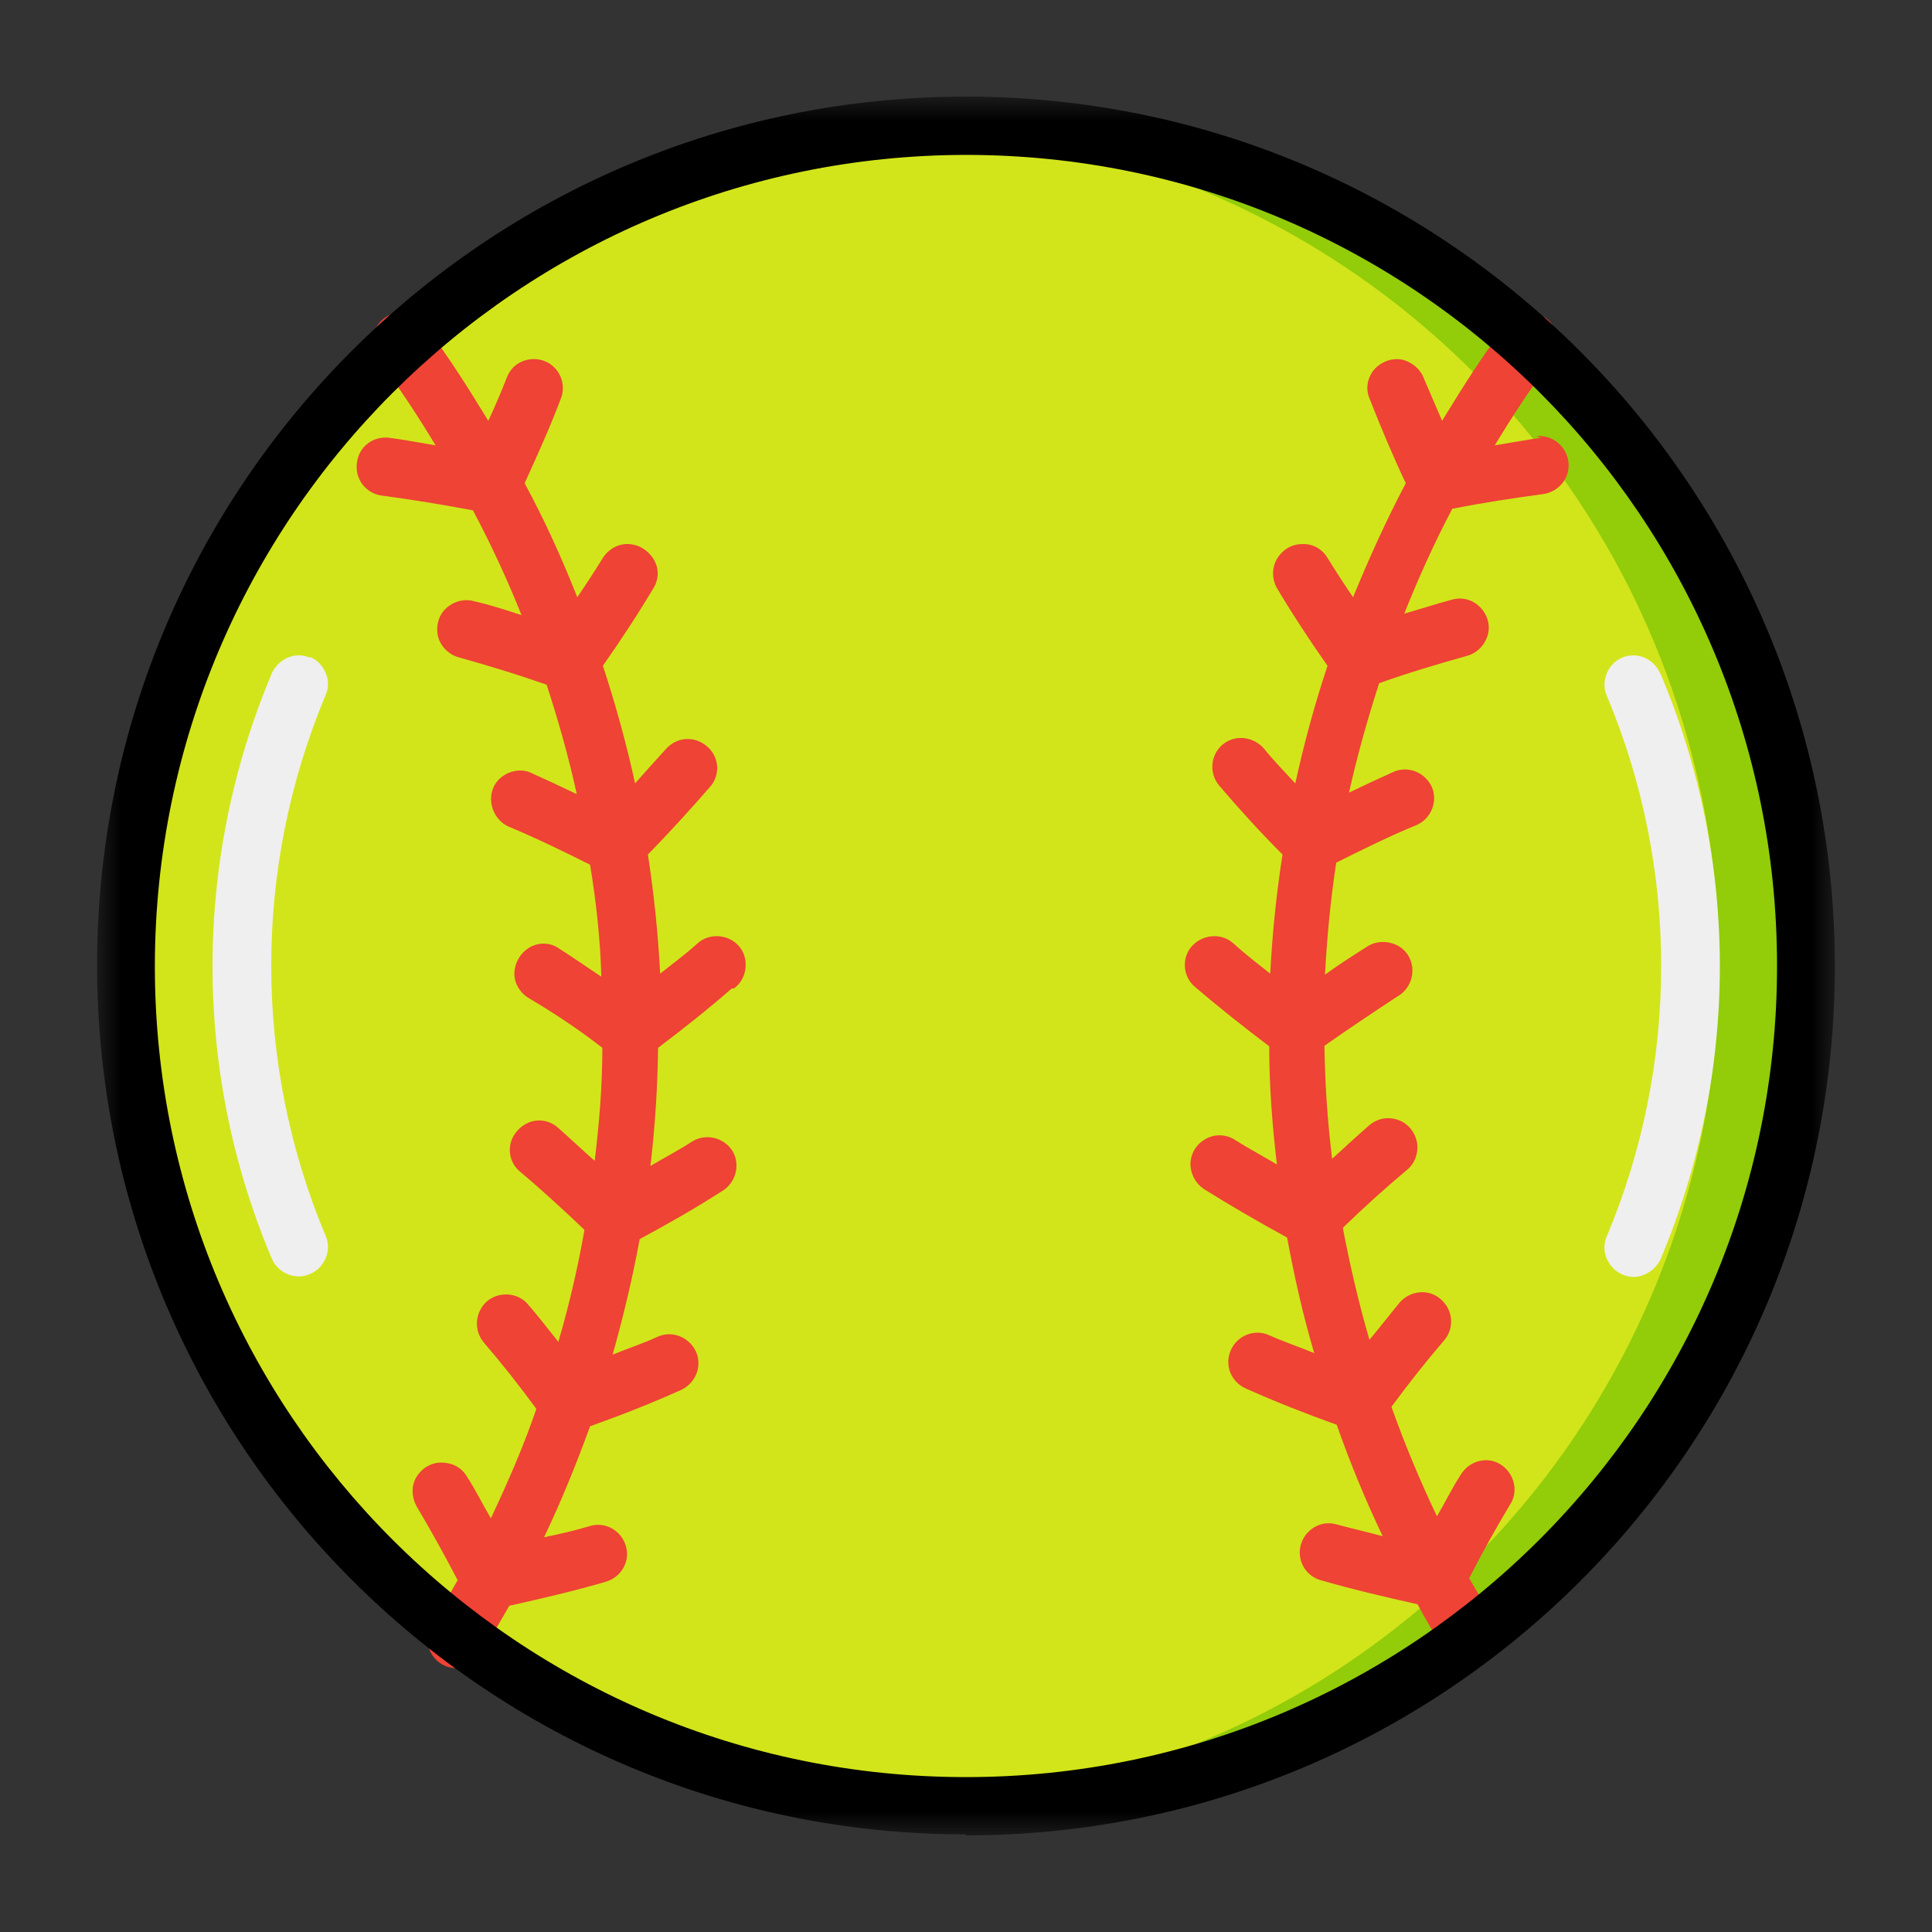 <svg width="40" height="40" viewBox="0 0 40 40" fill="none" xmlns="http://www.w3.org/2000/svg">
<rect x="0" y="0" width="40" height="40" fill="#333333" stroke="none"/>
<mask id="mask0_225_10376" style="mask-type:luminance" maskUnits="userSpaceOnUse" x="2" y="2" width="36" height="36">
<path d="M38 2H2V38H38V2Z" fill="white"/>
</mask>
<g mask="url(#mask0_225_10376)">
<path d="M31.646 7.082C26.903 2.805 20.19 1.471 14.165 3.631C8.151 5.78 3.778 11.053 2.804 17.374C1.83 23.695 4.403 30.027 9.506 33.892C16.939 39.514 27.485 38.275 33.414 31.096C39.355 23.907 38.571 13.319 31.636 7.082H31.646Z" fill="#D2E51A"/>
<path d="M31.646 7.082C28.459 4.192 24.298 2.593 19.989 2.604C19.692 2.604 19.385 2.603 19.089 2.625C26.395 3.006 32.684 7.908 34.823 14.896C36.972 21.885 34.505 29.476 28.671 33.881C25.908 35.978 22.562 37.185 19.089 37.354C19.385 37.375 19.692 37.397 19.989 37.397C27.189 37.397 33.648 32.971 36.231 26.247C38.815 19.523 36.994 11.911 31.646 7.082Z" fill="#93CC09"/>
<path d="M15.235 20.434C15.478 20.222 15.51 19.83 15.298 19.587C15.086 19.343 14.695 19.311 14.451 19.523C14.208 19.746 13.932 19.947 13.668 20.159C13.625 19.333 13.54 18.507 13.414 17.692C13.869 17.226 14.303 16.749 14.726 16.262C14.917 16.008 14.885 15.659 14.631 15.447C14.377 15.235 14.028 15.256 13.805 15.489C13.583 15.733 13.361 15.976 13.149 16.22C12.969 15.394 12.746 14.589 12.482 13.784C12.852 13.255 13.202 12.726 13.53 12.175C13.646 11.984 13.646 11.762 13.53 11.572C13.414 11.392 13.233 11.275 13.011 11.264C12.799 11.254 12.598 11.37 12.482 11.55C12.312 11.826 12.132 12.101 11.952 12.366C11.635 11.561 11.275 10.767 10.862 10.005C11.126 9.422 11.391 8.84 11.614 8.247C11.688 8.056 11.656 7.823 11.518 7.654C11.38 7.484 11.169 7.41 10.957 7.442C10.735 7.474 10.565 7.622 10.491 7.823C10.375 8.12 10.248 8.416 10.11 8.713C9.697 8.035 9.263 7.347 8.786 6.722C8.659 6.542 8.448 6.468 8.236 6.479C8.013 6.5 7.844 6.648 7.759 6.839C7.675 7.029 7.696 7.262 7.833 7.442C8.257 8.014 8.649 8.607 9.019 9.221C8.702 9.168 8.373 9.104 8.045 9.062C7.717 9.03 7.421 9.253 7.389 9.592C7.346 9.92 7.579 10.216 7.897 10.259C8.522 10.343 9.168 10.449 9.792 10.566C10.163 11.264 10.502 11.995 10.798 12.736C10.48 12.63 10.152 12.524 9.824 12.45C9.612 12.387 9.39 12.45 9.231 12.599C9.072 12.747 9.019 12.98 9.072 13.192C9.136 13.403 9.305 13.562 9.517 13.615C10.12 13.784 10.713 13.964 11.317 14.176C11.56 14.917 11.772 15.669 11.942 16.442C11.635 16.294 11.317 16.146 11.01 16.008C10.819 15.913 10.586 15.944 10.406 16.072C10.226 16.199 10.142 16.41 10.174 16.633C10.205 16.845 10.343 17.035 10.544 17.12C11.105 17.353 11.666 17.628 12.217 17.903C12.344 18.676 12.429 19.449 12.45 20.222C12.164 20.032 11.878 19.83 11.592 19.65C11.412 19.513 11.169 19.502 10.978 19.608C10.788 19.714 10.661 19.915 10.65 20.137C10.639 20.36 10.777 20.572 10.968 20.677C11.486 20.984 11.995 21.323 12.471 21.694C12.471 22.477 12.408 23.25 12.312 24.034C12.058 23.811 11.804 23.568 11.55 23.346C11.296 23.123 10.925 23.155 10.703 23.42C10.48 23.674 10.512 24.055 10.777 24.267C11.232 24.648 11.666 25.05 12.101 25.463C11.963 26.247 11.783 27.02 11.56 27.782C11.349 27.517 11.137 27.242 10.925 26.998C10.713 26.755 10.322 26.734 10.078 26.946C9.835 27.168 9.803 27.538 10.015 27.793C10.396 28.237 10.756 28.693 11.105 29.169C10.841 29.942 10.512 30.694 10.163 31.435C9.993 31.149 9.845 30.842 9.665 30.567C9.549 30.376 9.358 30.281 9.136 30.281C8.913 30.281 8.723 30.408 8.617 30.588C8.511 30.768 8.522 31.001 8.628 31.192C8.924 31.689 9.21 32.208 9.475 32.716C9.305 33.013 9.136 33.32 8.945 33.616C8.765 33.892 8.85 34.262 9.125 34.442C9.401 34.622 9.771 34.538 9.951 34.252C10.163 33.913 10.354 33.574 10.544 33.246C11.211 33.097 11.889 32.939 12.545 32.748C12.863 32.653 13.053 32.324 12.958 32.007C12.863 31.689 12.535 31.499 12.217 31.594C11.899 31.689 11.582 31.763 11.264 31.827C11.624 31.075 11.931 30.313 12.217 29.529C12.842 29.307 13.488 29.053 14.102 28.777C14.398 28.64 14.546 28.29 14.409 27.983C14.271 27.687 13.922 27.538 13.615 27.676C13.318 27.814 12.99 27.92 12.683 28.047C12.905 27.263 13.096 26.459 13.244 25.654C13.837 25.336 14.409 25.008 14.97 24.648C15.245 24.468 15.33 24.097 15.161 23.822C14.98 23.547 14.61 23.462 14.335 23.631C14.059 23.811 13.752 23.97 13.466 24.14C13.562 23.325 13.615 22.509 13.625 21.694C14.144 21.302 14.652 20.9 15.15 20.466H15.192L15.235 20.434Z" fill="#EE4335"/>
<path d="M31.921 9.062C31.604 9.105 31.275 9.168 30.947 9.221C31.318 8.607 31.71 8.014 32.133 7.442C32.26 7.262 32.292 7.04 32.207 6.839C32.123 6.638 31.942 6.511 31.731 6.479C31.508 6.458 31.307 6.542 31.18 6.722C30.704 7.347 30.27 8.035 29.857 8.713C29.73 8.416 29.602 8.12 29.475 7.824C29.401 7.633 29.221 7.485 29.01 7.442C28.798 7.411 28.586 7.495 28.448 7.654C28.311 7.823 28.268 8.046 28.353 8.247C28.586 8.84 28.83 9.422 29.105 10.005C28.703 10.767 28.343 11.561 28.014 12.366C27.834 12.101 27.654 11.826 27.485 11.551C27.368 11.36 27.178 11.254 26.955 11.265C26.733 11.265 26.543 11.392 26.437 11.572C26.331 11.762 26.331 11.985 26.437 12.175C26.765 12.726 27.114 13.255 27.485 13.785C27.22 14.579 26.998 15.394 26.818 16.22C26.595 15.976 26.363 15.743 26.161 15.489C25.939 15.246 25.568 15.204 25.314 15.415C25.06 15.627 25.028 16.008 25.24 16.262C25.664 16.76 26.098 17.236 26.553 17.692C26.426 18.507 26.341 19.333 26.299 20.159C26.045 19.958 25.77 19.746 25.526 19.523C25.282 19.312 24.901 19.343 24.679 19.587C24.457 19.831 24.488 20.222 24.742 20.434C25.24 20.858 25.759 21.271 26.278 21.662C26.278 22.478 26.341 23.303 26.437 24.108C26.151 23.939 25.854 23.78 25.568 23.6C25.388 23.483 25.155 23.473 24.965 23.579C24.774 23.685 24.658 23.865 24.647 24.087C24.647 24.309 24.753 24.5 24.922 24.616C25.484 24.966 26.066 25.305 26.648 25.622C26.797 26.427 26.977 27.232 27.21 28.015C26.902 27.888 26.585 27.782 26.278 27.645C25.981 27.507 25.621 27.645 25.484 27.952C25.346 28.259 25.484 28.608 25.791 28.746C26.405 29.021 27.051 29.275 27.675 29.498C27.951 30.281 28.268 31.054 28.628 31.806C28.311 31.721 27.993 31.647 27.675 31.562C27.358 31.467 27.029 31.658 26.934 31.975C26.839 32.293 27.029 32.632 27.347 32.717C28.004 32.907 28.681 33.066 29.348 33.214C29.528 33.542 29.719 33.881 29.941 34.209C30.111 34.485 30.492 34.569 30.767 34.4C31.043 34.22 31.127 33.849 30.947 33.574C30.767 33.278 30.587 32.971 30.418 32.674C30.683 32.155 30.968 31.647 31.265 31.149C31.445 30.874 31.35 30.503 31.074 30.323C30.799 30.143 30.428 30.239 30.248 30.525C30.068 30.8 29.92 31.107 29.751 31.393C29.401 30.662 29.084 29.9 28.808 29.127C29.158 28.651 29.518 28.195 29.899 27.751C30.111 27.507 30.09 27.126 29.835 26.904C29.592 26.681 29.211 26.713 28.988 26.956C28.777 27.211 28.565 27.486 28.353 27.74C28.131 26.978 27.951 26.205 27.802 25.421C28.226 25.008 28.671 24.606 29.126 24.225C29.295 24.087 29.37 23.875 29.338 23.653C29.295 23.441 29.158 23.261 28.946 23.187C28.734 23.113 28.512 23.155 28.343 23.303C28.088 23.526 27.834 23.759 27.58 23.992C27.485 23.219 27.432 22.435 27.421 21.652C27.919 21.302 28.427 20.963 28.925 20.635C29.115 20.529 29.242 20.328 29.242 20.095C29.242 19.862 29.115 19.661 28.914 19.566C28.713 19.471 28.47 19.481 28.29 19.608C28.004 19.788 27.707 19.979 27.432 20.18C27.474 19.407 27.548 18.623 27.665 17.861C28.215 17.586 28.766 17.311 29.338 17.078C29.634 16.94 29.772 16.591 29.645 16.294C29.507 15.998 29.168 15.85 28.861 15.976C28.554 16.114 28.237 16.262 27.93 16.41C28.099 15.648 28.311 14.896 28.554 14.145C29.147 13.933 29.751 13.753 30.354 13.584C30.577 13.531 30.735 13.361 30.799 13.16C30.863 12.948 30.799 12.726 30.64 12.567C30.481 12.408 30.259 12.355 30.047 12.419C29.73 12.504 29.412 12.609 29.073 12.705C29.37 11.963 29.698 11.233 30.068 10.534C30.704 10.407 31.339 10.312 31.964 10.227C32.281 10.174 32.514 9.888 32.472 9.56C32.43 9.242 32.144 8.999 31.815 9.031L31.858 9.052L31.921 9.062Z" fill="#EE4335"/>
<path d="M34.367 13.933C34.229 13.626 33.88 13.488 33.583 13.616C33.287 13.743 33.138 14.103 33.265 14.399C34.769 17.978 34.769 22.023 33.265 25.602C33.202 25.75 33.202 25.908 33.265 26.057C33.329 26.205 33.445 26.321 33.583 26.385C33.657 26.417 33.742 26.438 33.816 26.438C34.049 26.438 34.271 26.29 34.377 26.078C36.018 22.192 36.018 17.819 34.377 13.944L34.367 13.933Z" fill="#EFEFEF"/>
<path d="M6.415 13.615C6.267 13.552 6.108 13.552 5.96 13.615C5.811 13.679 5.695 13.795 5.631 13.933C3.99 17.819 3.99 22.192 5.631 26.067C5.727 26.279 5.938 26.427 6.192 26.427C6.277 26.427 6.351 26.406 6.425 26.374C6.574 26.31 6.68 26.194 6.743 26.046C6.807 25.898 6.807 25.739 6.743 25.59C5.24 22.012 5.24 17.967 6.743 14.388C6.807 14.24 6.807 14.081 6.743 13.933C6.68 13.784 6.574 13.668 6.425 13.605H6.415V13.615Z" fill="#EFEFEF"/>
<path d="M19.999 38C29.942 38 37.989 29.942 37.989 20.011C37.989 10.079 29.942 2 19.999 2C10.057 2 2.01 10.058 2.01 19.989C2.02 29.921 10.067 37.979 19.999 37.979V38ZM19.999 3.207C29.285 3.207 36.792 10.725 36.792 20C36.792 29.275 29.274 36.793 19.999 36.793C10.724 36.793 3.206 29.275 3.206 20C3.217 10.725 10.735 3.218 19.999 3.207Z" fill="black"/>
</g>
</svg>

